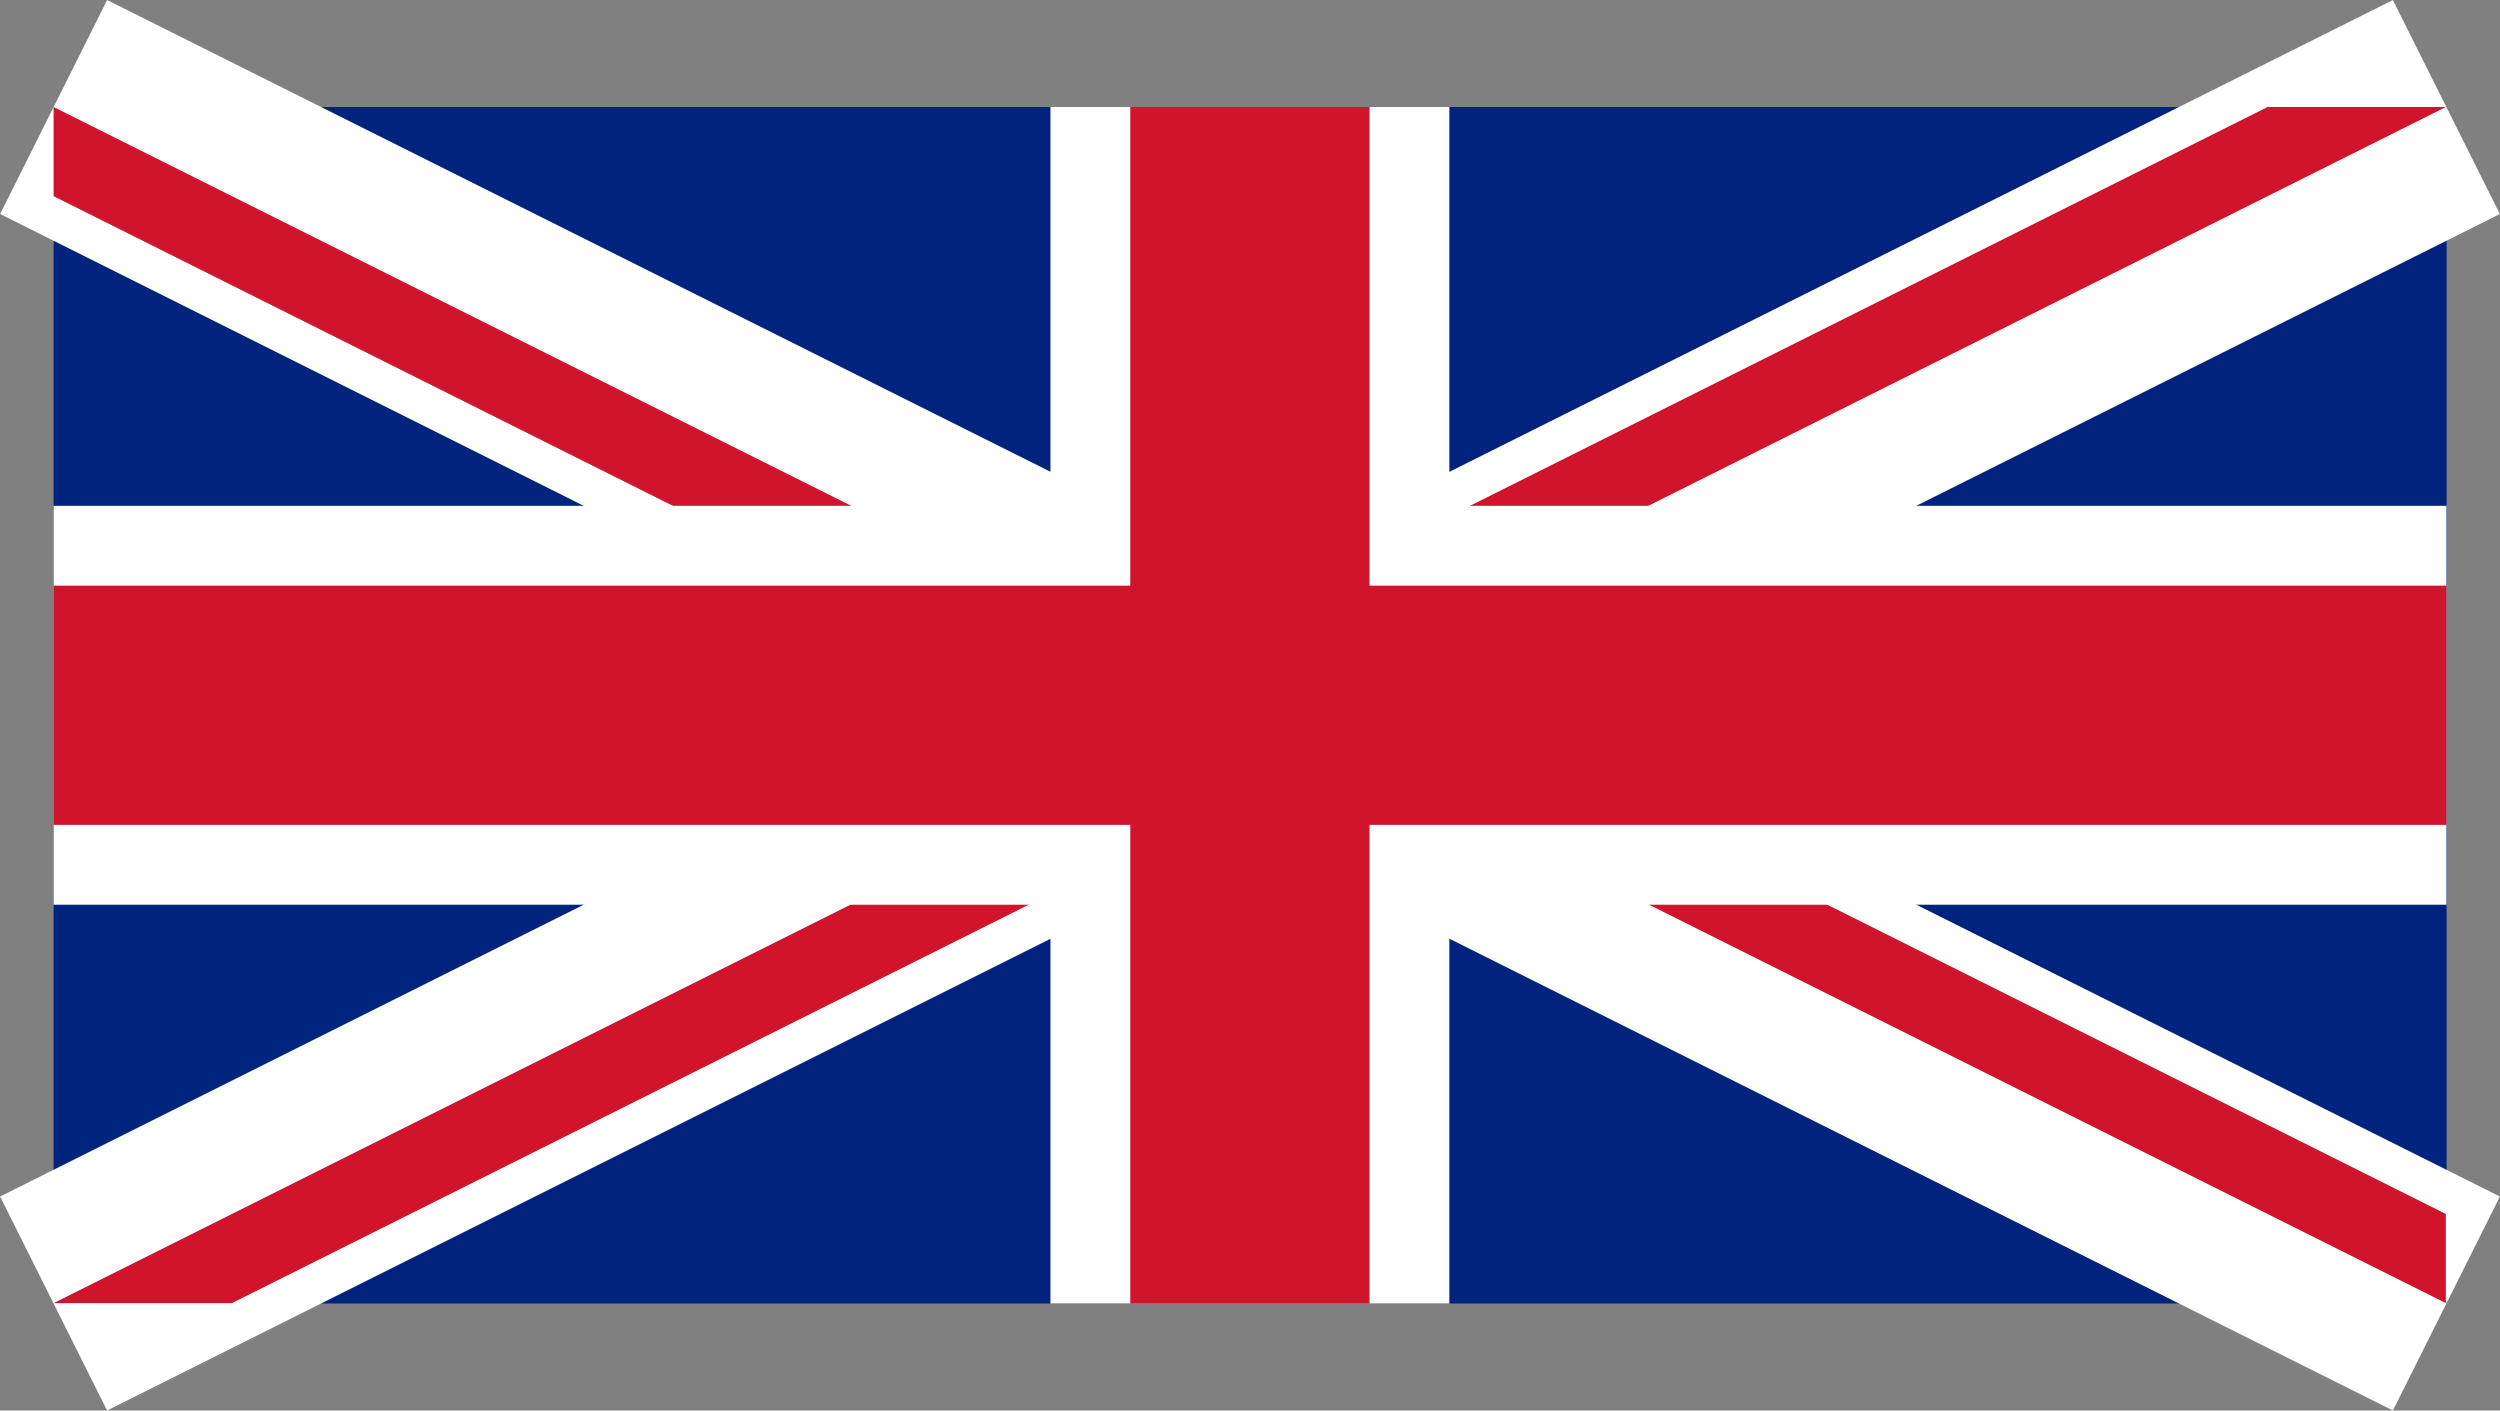 <?xml version="1.0" encoding="UTF-8" standalone="no"?>
<svg
   xmlns:dc="http://purl.org/dc/elements/1.1/"
   xmlns:cc="http://creativecommons.org/ns#"
   xmlns:rdf="http://www.w3.org/1999/02/22-rdf-syntax-ns#"
   xmlns:svg="http://www.w3.org/2000/svg"
   xmlns="http://www.w3.org/2000/svg"
   xmlns:sodipodi="http://sodipodi.sourceforge.net/DTD/sodipodi-0.dtd"
   xmlns:inkscape="http://www.inkscape.org/namespaces/inkscape"
   viewBox="0 0 13.293 7.5"
   width="265.858"
   height="150"
   id="svg2"
   version="1.1"
   inkscape:version="0.91 r13725"
   sodipodi:docname="Flag_of_the_United_Kingdom.svg">
  <rect x="0" y="0" width="13.293" height="7.5" fill="#808080" stroke="none"/>
  <defs
     id="defs19" />
  <sodipodi:namedview
     pagecolor="#ffffff"
     bordercolor="#666666"
     borderopacity="1"
     objecttolerance="10"
     gridtolerance="10"
     guidetolerance="10"
     inkscape:pageopacity="0"
     inkscape:pageshadow="2"
     inkscape:window-width="1440"
     inkscape:window-height="851"
     id="namedview17"
     showgrid="false"
     fit-margin-top="0"
     fit-margin-left="0"
     fit-margin-right="0"
     fit-margin-bottom="0"
     inkscape:zoom="2.6668347"
     inkscape:cx="132.92912"
     inkscape:cy="75"
     inkscape:window-x="-57"
     inkscape:window-y="42"
     inkscape:window-maximized="0"
     inkscape:current-layer="svg2" />
  <clipPath
     id="t">
    <path
       d="m 30,15 30,0 0,15 z m 0,0 0,15 -30,0 z M 30,15 0,15 0,0 Z m 0,0 0,-15 30,0 z"
       id="path5"
       inkscape:connector-curvature="0" />
  </clipPath>
  <g
     id="g4161">
    <path
       id="path7"
       d="m 0.285,0.569 0,6.362 12.724,0 0,-6.362 z"
       inkscape:connector-curvature="0"
       style="fill:#00247d" />
    <path
       id="path9"
       d="M 0.285,0.569 13.008,6.931 m 0,-6.362 L 0.285,6.931"
       inkscape:connector-curvature="0"
       style="stroke:#ffffff;stroke-width:1.272" />
    <path
       transform="matrix(0.212,0,0,0.212,0.285,0.569)"
       id="path11"
       clip-path="url(#t)"
       d="M 0,0 60,30 M 60,0 0,30"
       inkscape:connector-curvature="0"
       style="stroke:#cf142b;stroke-width:4" />
    <path
       id="path13"
       d="m 6.646,0.569 0,6.362 M 0.285,3.75 13.008,3.75"
       inkscape:connector-curvature="0"
       style="stroke:#ffffff;stroke-width:2.121" />
    <path
       id="path15"
       d="m 6.646,0.569 0,6.362 M 0.285,3.75 13.008,3.75"
       inkscape:connector-curvature="0"
       style="stroke:#cf142b;stroke-width:1.272" />
  </g>
</svg>
